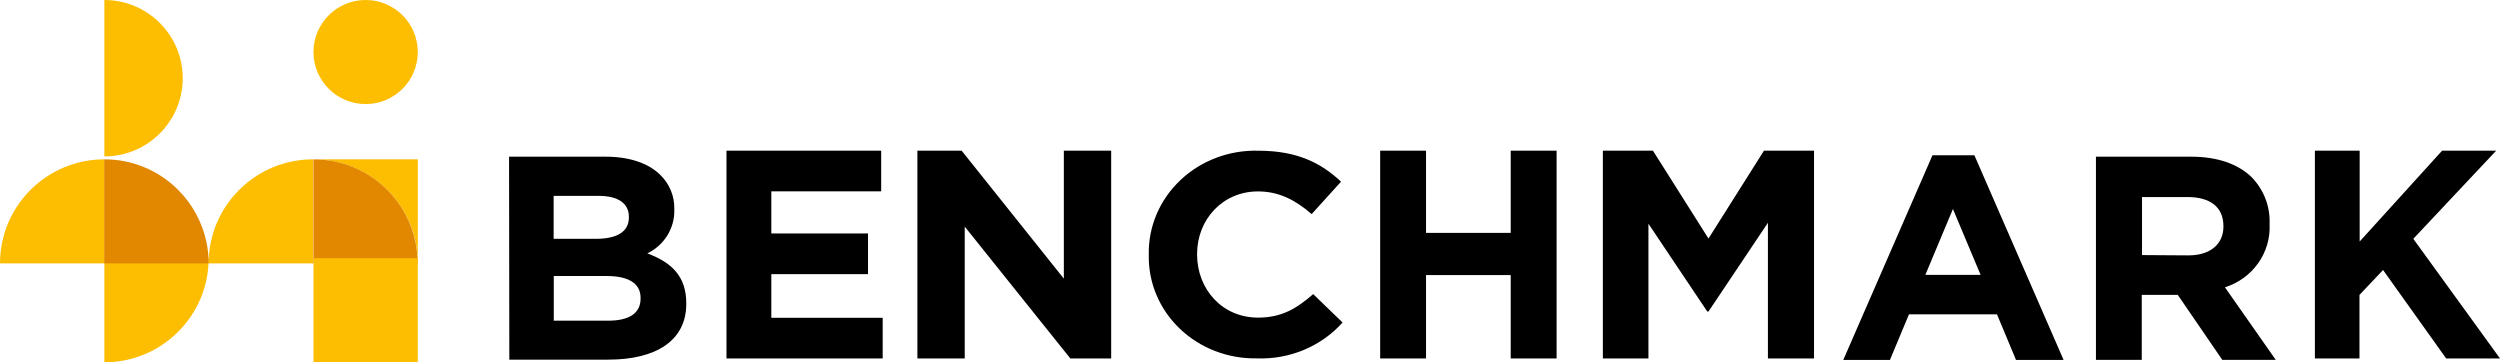 <svg width="138" height="20" viewBox="0 0 138 20" fill="none" xmlns="http://www.w3.org/2000/svg">
    <path d="M8.979 9.777C9.285 9.983 9.57 10.219 9.83 10.48C9.57 10.219 9.285 9.983 8.979 9.777Z" fill="#25262A"/>
    <path d="M9.831 10.479C10.224 10.87 10.558 11.316 10.822 11.803C10.558 11.316 10.224 10.87 9.831 10.479Z" fill="#25262A"/>
    <path d="M5.76 14.253V20C8.94 19.999 11.518 17.426 11.518 14.253L5.76 14.253Z" fill="#FDBD00"/>
    <path d="M10.823 11.803C11.093 12.298 11.288 12.831 11.401 13.383C11.288 12.831 11.093 12.298 10.823 11.803Z" fill="#25262A"/>
    <path d="M0 14.541H5.76V8.796C2.579 8.796 0.001 11.368 0 14.541Z" fill="#FDBD00"/>
    <path d="M11.517 14.541H17.277V8.796C14.097 8.796 11.518 11.368 11.517 14.541Z" fill="#FDBD00"/>
    <ellipse cx="20.183" cy="2.872" rx="2.879" ry="2.872" fill="#FDBD00"/>
    <path d="M17.304 8.796C20.038 8.796 22.395 10.712 22.947 13.383C23.025 13.764 23.064 14.152 23.064 14.541V8.796L17.304 8.796Z" fill="#FDBD00"/>
    <path d="M22.367 11.803C22.103 11.316 21.769 10.87 21.376 10.479C20.297 9.396 18.828 8.79 17.297 8.796V14.541H23.055C23.055 14.152 23.016 13.764 22.938 13.383C22.828 12.831 22.635 12.299 22.367 11.803Z" fill="#E18800"/>
    <rect x="17.304" y="14.253" width="5.758" height="5.745" fill="#FDBD00"/>
    <path d="M5.76 0V8.634C8.149 8.634 10.086 6.701 10.086 4.317C10.086 1.933 8.149 0 5.76 0Z" fill="#FDBD00"/>
    <path fill-rule="evenodd" clip-rule="evenodd" d="M28.1 8.649H33.432C34.744 8.649 35.779 9.005 36.435 9.642C36.957 10.143 37.242 10.834 37.222 11.549L37.222 11.581C37.248 12.598 36.666 13.538 35.732 13.987C37.062 14.485 37.882 15.236 37.882 16.741V16.774C37.882 18.827 36.176 19.852 33.581 19.852H28.115L28.1 8.649ZM34.715 11.966C34.715 11.229 34.121 10.813 33.057 10.813H30.561V13.183H32.893C34.008 13.183 34.715 12.827 34.715 11.998L34.715 11.966ZM33.483 15.236H30.568V17.702H33.571C34.69 17.702 35.36 17.318 35.36 16.485V16.453C35.368 15.699 34.781 15.236 33.483 15.236L33.483 15.236Z" fill="black"/>
    <path d="M40.102 8.317H48.641V10.562H42.577V12.887H47.915V15.133H42.577V17.542H48.724V19.787H40.102V8.317Z" fill="black"/>
    <path d="M50.64 8.317H53.081L58.724 15.38V8.317H61.337V19.787H59.083L53.253 12.509V19.787H50.64L50.64 8.317Z" fill="black"/>
    <path d="M63.413 14.082V14.05C63.382 12.513 64.011 11.03 65.153 9.948C66.295 8.865 67.85 8.276 69.458 8.319C71.642 8.319 72.951 9.022 74.025 10.028L72.403 11.818C71.51 11.044 70.598 10.566 69.44 10.566C67.487 10.566 66.079 12.12 66.079 14.019V14.05C66.079 15.949 67.454 17.532 69.44 17.532C70.763 17.532 71.576 17.025 72.488 16.234L74.109 17.802C72.927 19.125 71.176 19.855 69.359 19.782C67.771 19.807 66.242 19.214 65.12 18.139C63.999 17.064 63.383 15.6 63.413 14.082H63.413Z" fill="black"/>
    <path d="M76.185 8.317H78.717V12.855H83.391V8.317H85.924V19.787H83.391V15.184H78.717V19.787H76.185V8.317Z" fill="black"/>
    <path d="M88.478 8.317H91.242L94.308 13.168L97.371 8.317H100.134V19.787H97.589V12.298L94.308 17.196H94.241L90.994 12.349V19.787H88.478L88.478 8.317Z" fill="black"/>
    <path fill-rule="evenodd" clip-rule="evenodd" d="M106.672 8.572H108.987L113.91 19.867H111.283L110.233 17.351H105.375L104.325 19.867H101.749L106.672 8.572ZM109.329 15.173L107.802 11.536L106.279 15.173H109.329Z" fill="black"/>
    <path fill-rule="evenodd" clip-rule="evenodd" d="M115.696 8.649H120.948C122.405 8.649 123.542 9.051 124.297 9.788C124.965 10.477 125.32 11.401 125.281 12.35L125.281 12.382C125.357 13.951 124.348 15.376 122.817 15.859L125.623 19.866H122.671L120.211 16.275H118.225V19.866H115.696V8.649ZM120.798 14.097C122.03 14.097 122.733 13.457 122.733 12.51V12.478C122.733 11.411 121.979 10.877 120.75 10.877H118.239V14.08L120.798 14.097Z" fill="black"/>
    <path d="M127.782 8.317H130.253V13.331L134.804 8.317H137.789L133.214 13.182L138 19.787H135.029L131.544 14.903L130.243 16.279V19.787H127.782L127.782 8.317Z" fill="black"/>
    <path d="M11.4 13.383C11.173 12.283 10.627 11.273 9.83 10.479C8.751 9.396 7.282 8.79 5.752 8.796V14.541H11.517C11.518 14.152 11.479 13.764 11.4 13.383H11.4Z" fill="#E18800"/>
</svg>
